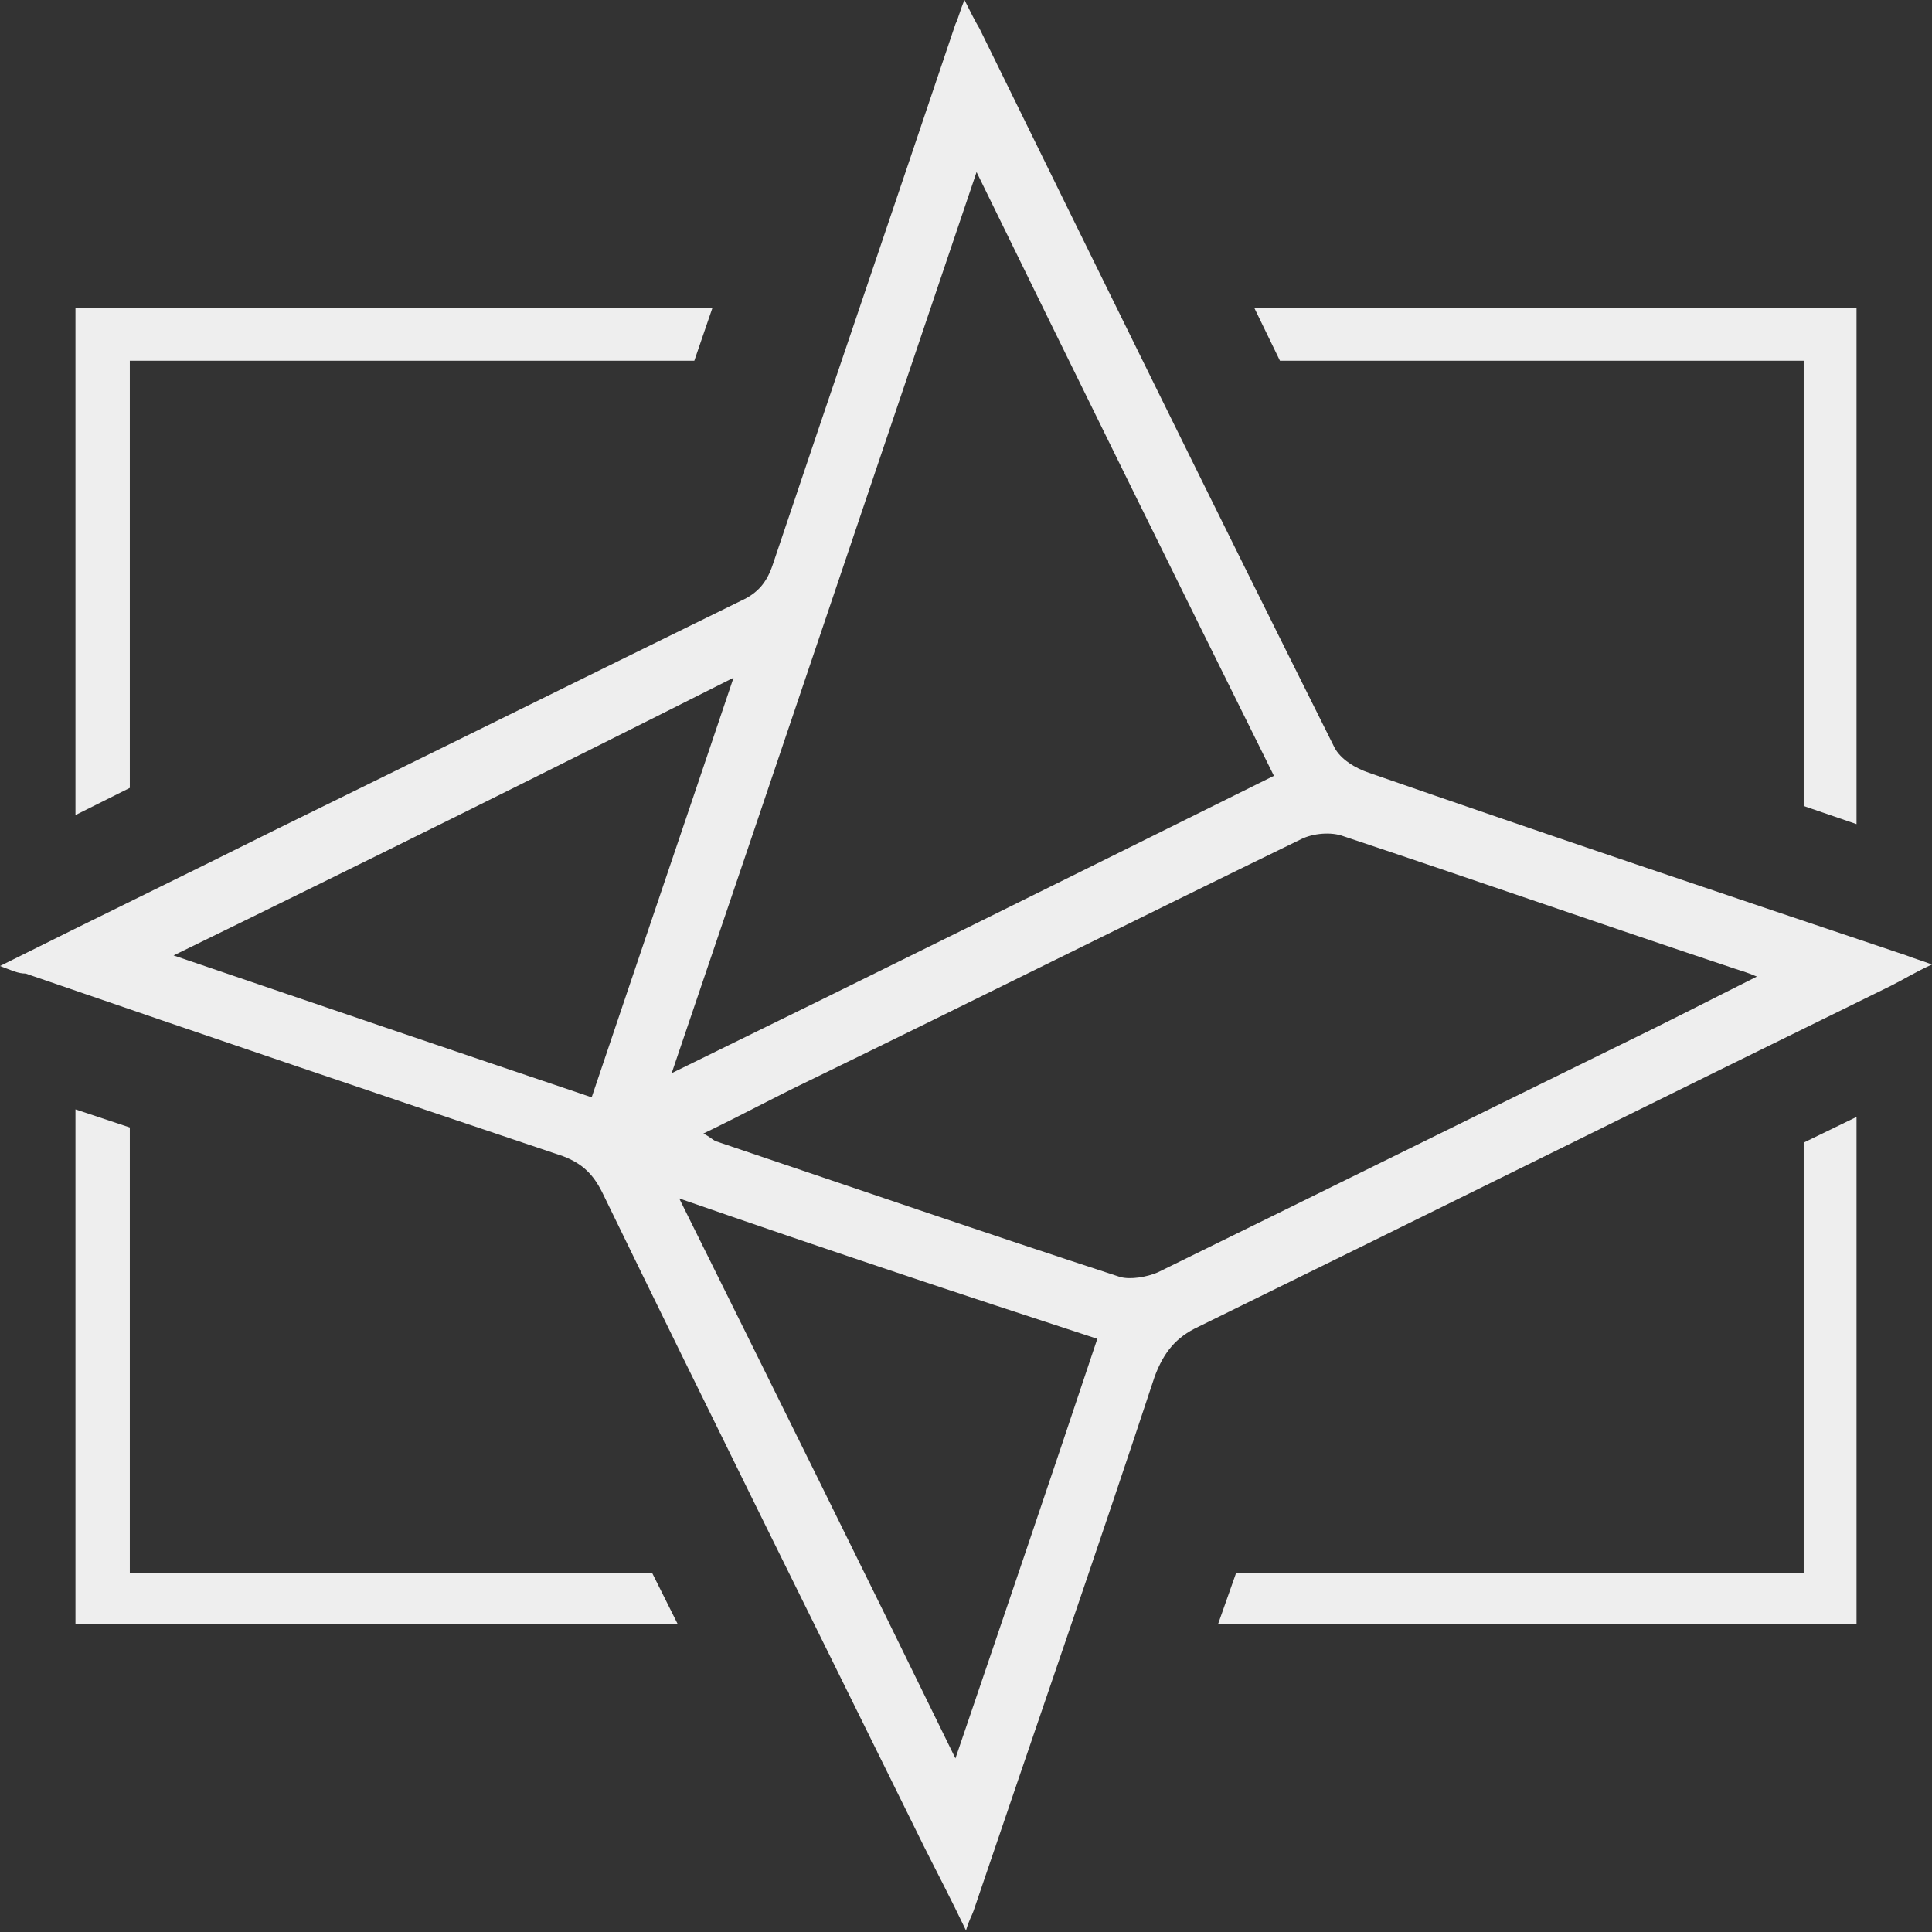 <?xml version="1.0" encoding="UTF-8"?>
<svg baseProfile="tiny" version="1.1" viewBox="880 1582 128 128" xml:space="preserve" xmlns="http://www.w3.org/2000/svg">
		<rect x="880" y="1582" width="128" height="128" fill="#333333" stroke="none"/>
		<g transform="translate(-301 -372)">
			<path d="m1226 2033.4c6.2 12.5 12.2 24.6 18.3 37.1 3.2-9.4 6.3-18.5 9.4-27.8-9.2-3-18.2-6-27.7-9.3zm-33.5-16.1c9.4 3.2 18.5 6.3 27.7 9.4 3.1-9.2 6.2-18.3 9.4-27.8-12.5 6.3-24.6 12.3-37.1 18.4zm35.1 11.8c0.4 0.2 0.6 0.4 0.8 0.5 8.9 3 17.9 6.1 26.8 9 0.7 0.2 1.8 0 2.5-0.3 10.2-5 20.5-10.1 30.7-15.1 2.9-1.4 5.8-2.9 9-4.5-0.7-0.3-1.1-0.4-1.4-0.5-8.7-2.9-17.3-5.9-26-8.8-0.8-0.3-2-0.2-2.8 0.2-10.9 5.3-21.7 10.7-32.6 16-2.3 1.1-4.5 2.3-7 3.5zm37.8-23.7c-6.6-13.3-13.1-26.5-19.7-40-6.8 20.1-13.4 39.7-20.2 59.7 13.5-6.6 26.6-13.1 39.9-19.7zm-84.4 12.6c6.4-3.2 12.4-6.1 18.4-9.1 10.2-5 20.5-10.1 30.7-15.1 1.1-0.5 1.7-1.2 2.1-2.4 4-11.9 8.1-23.9 12.1-35.8 0.2-0.4 0.3-0.9 0.6-1.6 0.4 0.8 0.7 1.4 1 1.9 7.8 15.9 15.6 31.8 23.5 47.6 0.4 0.8 1.4 1.4 2.3 1.7 11.8 4.1 23.7 8.1 35.6 12.1 0.5 0.2 0.9 0.3 1.7 0.6-1.1 0.5-1.9 1-2.7 1.4-15.3 7.5-30.6 15.1-45.9 22.6-1.5 0.7-2.3 1.7-2.9 3.3-3.9 11.8-8 23.6-12 35.4-0.1 0.3-0.3 0.6-0.5 1.3-1-2.1-1.9-3.8-2.8-5.6-7.1-14.4-14.3-28.9-21.3-43.3-0.6-1.2-1.3-1.9-2.6-2.4-11.9-4-23.7-8-35.6-12.1-0.5 0-0.9-0.2-1.7-0.5z" fill="#eee"/>
		</g>
		<g transform="translate(-301 -372)" fill="#eee">
			<polygon points="1261.7 2061.6 1262.9 2058.2 1300.5 2058.2 1300.5 2029.7 1304 2028 1304 2061.6"/>
			<polygon points="1300.5 2007.4 1300.5 1977.9 1265.8 1977.9 1264.1 1974.4 1304 1974.4 1304 2008.6"/>
			<polygon points="1186 2061.6 1186 2027.5 1189.6 2028.7 1189.6 2058.2 1224.2 2058.2 1225.9 2061.6"/>
			<polygon points="1186 1974.4 1228.2 1974.4 1227 1977.9 1189.6 1977.9 1189.6 2006.2 1186 2008"/>
		</g>
</svg>
